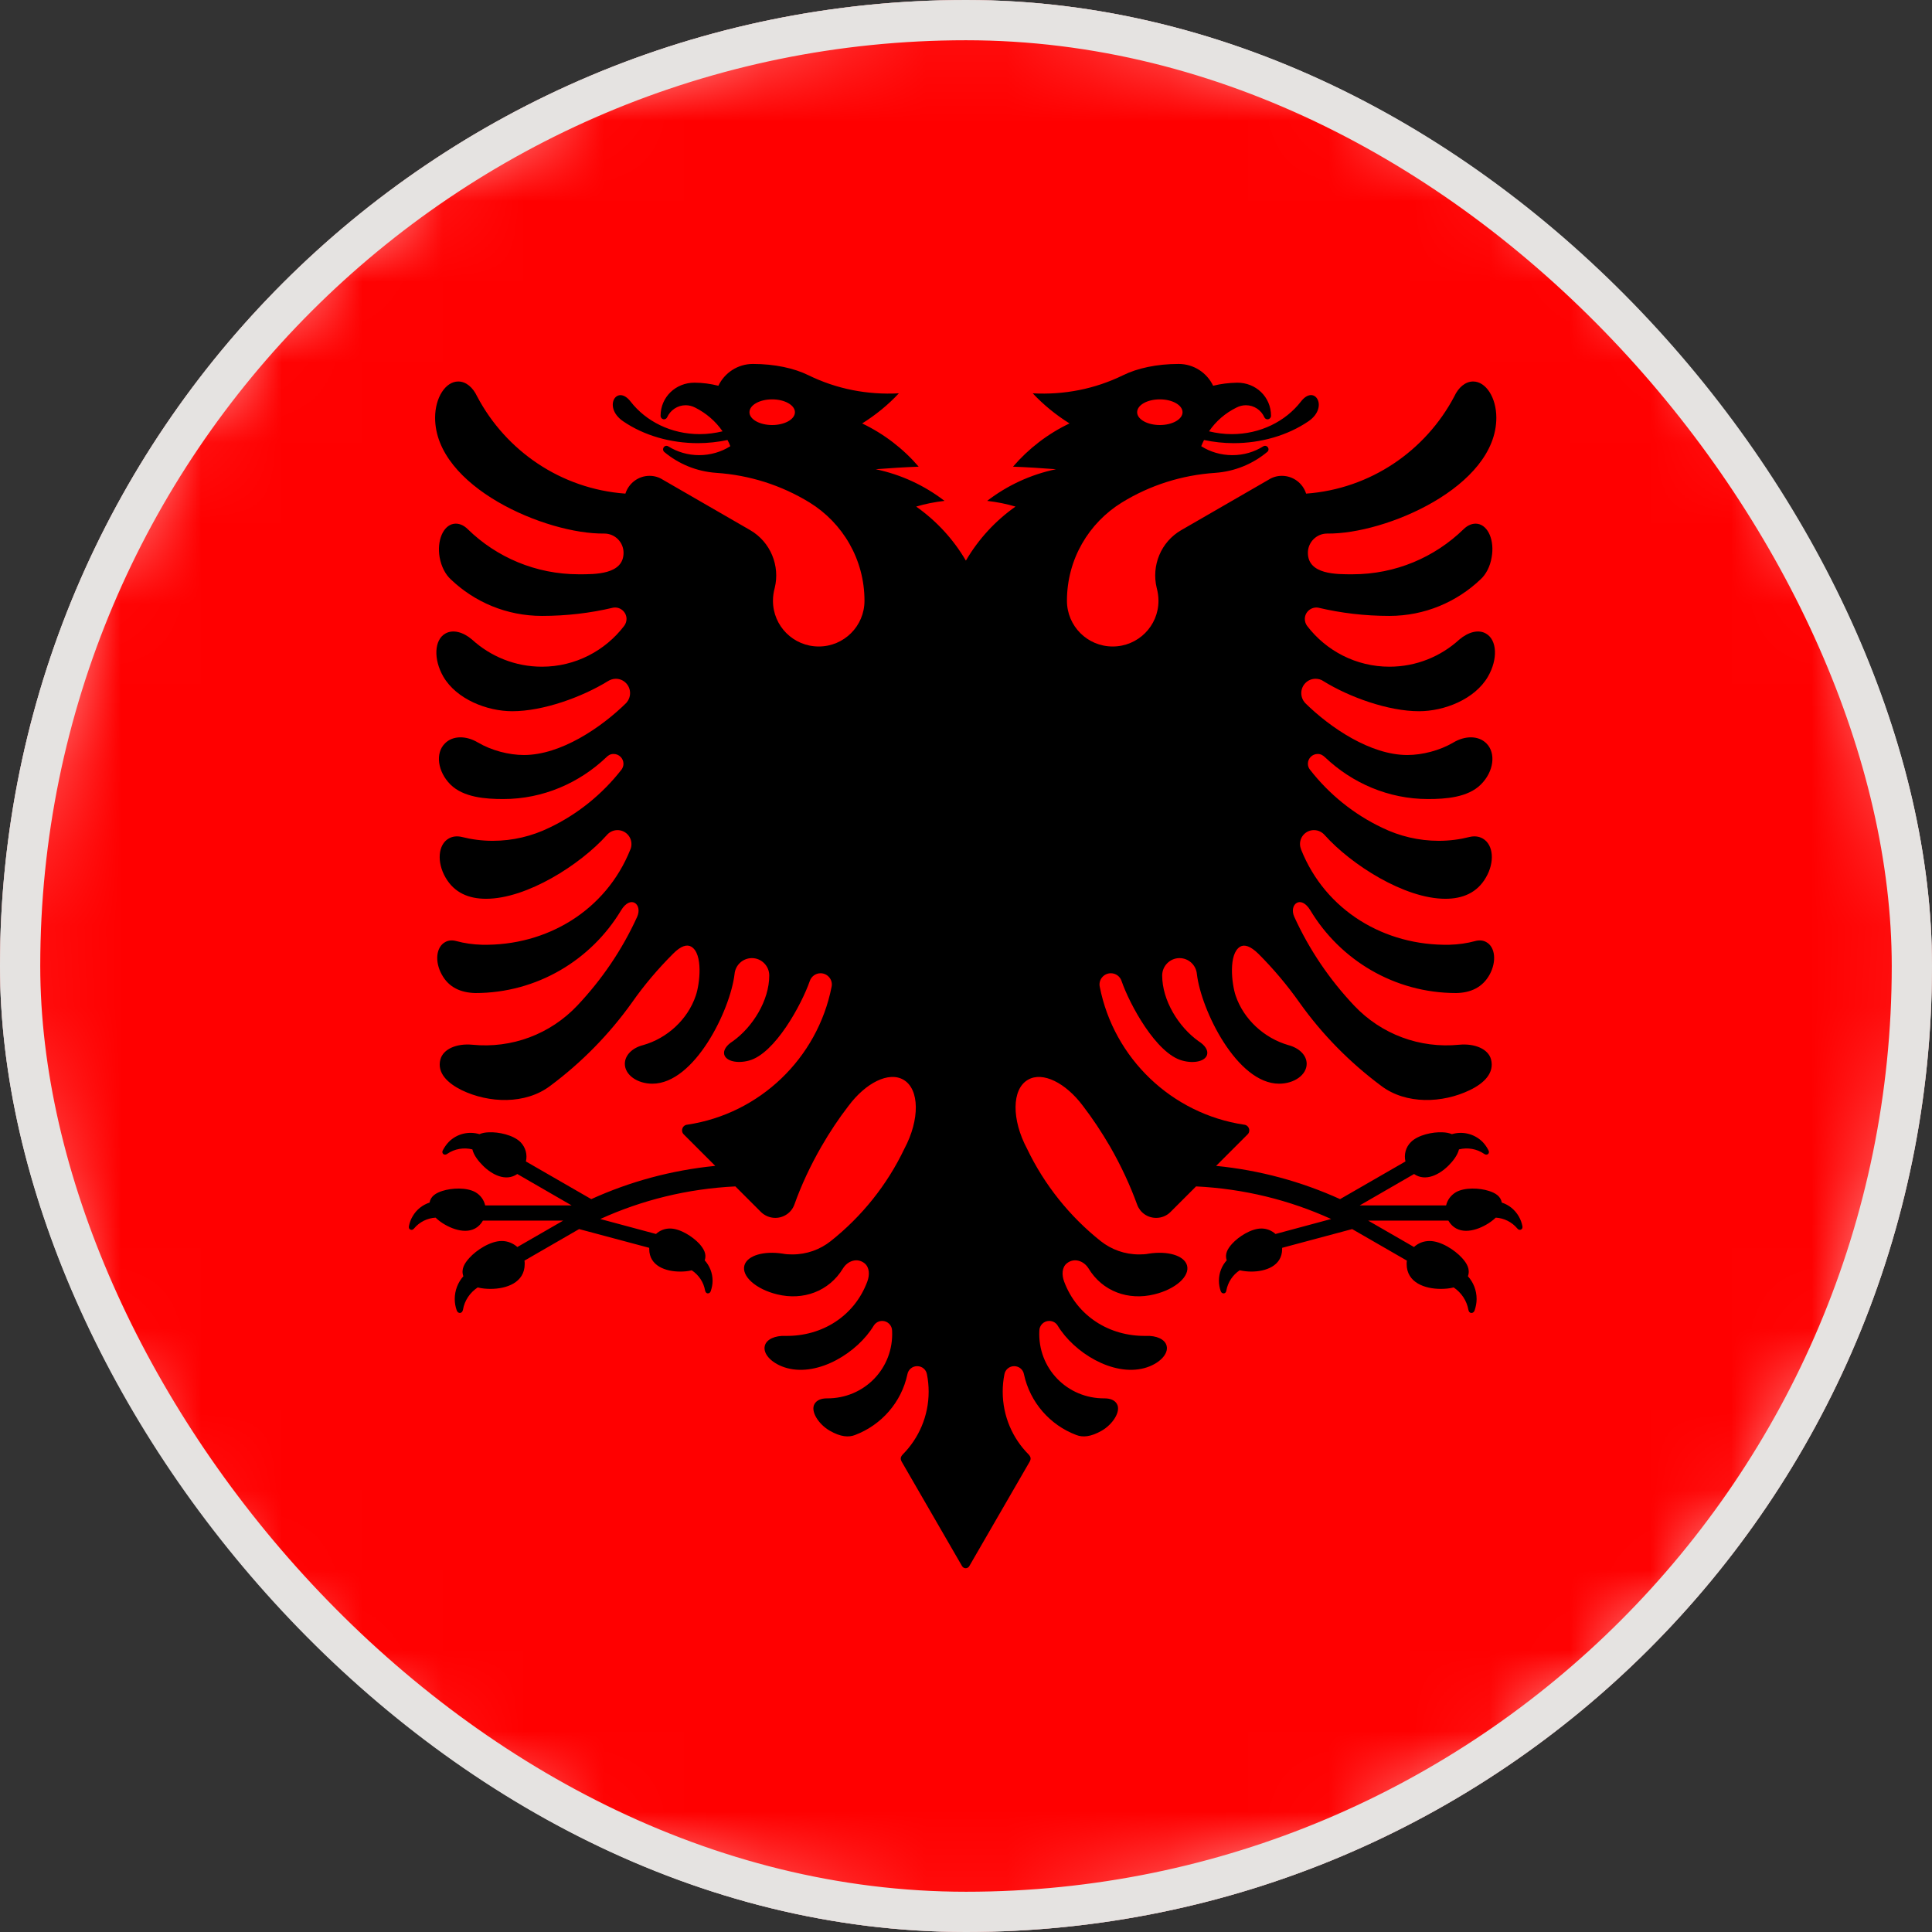 <svg width="24" height="24" viewBox="0 0 24 24" fill="none" xmlns="http://www.w3.org/2000/svg">
<rect x="0" y="0" width="24" height="24" fill="#333333" stroke="none"/>
<g clip-path="url(#clip0_16335_12575)">
<path d="M20.485 20.485C25.171 15.799 25.171 8.201 20.485 3.515C15.799 -1.172 8.201 -1.172 3.515 3.515C-1.172 8.201 -1.172 15.799 3.515 20.485C8.201 25.172 15.799 25.172 20.485 20.485Z" fill="white"/>
<mask id="mask0_16335_12575" style="mask-type:luminance" maskUnits="userSpaceOnUse" x="-1" y="0" width="25" height="24">
<path d="M20.485 20.485C25.171 15.799 25.171 8.201 20.485 3.515C15.799 -1.172 8.201 -1.172 3.515 3.515C-1.172 8.201 -1.172 15.799 3.515 20.485C8.201 25.172 15.799 25.172 20.485 20.485Z" fill="white"/>
</mask>
<g mask="url(#mask0_16335_12575)">
<path d="M29.999 0H-6.001V24H29.999V0Z" fill="#FF0000"/>
<path fill-rule="evenodd" clip-rule="evenodd" d="M12 6.962C12.155 6.697 12.365 6.469 12.615 6.293C12.502 6.259 12.383 6.236 12.263 6.222C12.51 6.032 12.801 5.895 13.118 5.829C12.941 5.815 12.763 5.804 12.584 5.797C12.777 5.573 13.015 5.389 13.286 5.26C13.118 5.155 12.964 5.03 12.829 4.886C13.219 4.907 13.6 4.833 13.952 4.661C14.128 4.574 14.371 4.521 14.641 4.521C14.83 4.521 14.993 4.631 15.07 4.792C15.165 4.768 15.264 4.756 15.368 4.754C15.6 4.752 15.789 4.93 15.789 5.165C15.789 5.189 15.769 5.209 15.745 5.209C15.729 5.209 15.713 5.199 15.706 5.183C15.667 5.095 15.579 5.034 15.477 5.034C15.435 5.034 15.395 5.045 15.36 5.063C15.223 5.13 15.104 5.232 15.019 5.358C15.108 5.38 15.204 5.393 15.302 5.393C15.656 5.393 15.97 5.234 16.16 4.989C16.241 4.883 16.324 4.893 16.361 4.951C16.404 5.016 16.39 5.141 16.253 5.234C15.994 5.41 15.663 5.505 15.325 5.505C15.199 5.505 15.076 5.491 14.957 5.466C14.944 5.491 14.933 5.516 14.922 5.543C15.034 5.614 15.167 5.654 15.309 5.654C15.452 5.654 15.582 5.614 15.692 5.545C15.699 5.541 15.706 5.538 15.714 5.538C15.738 5.538 15.758 5.558 15.758 5.582C15.758 5.594 15.752 5.607 15.742 5.614C15.565 5.762 15.34 5.857 15.095 5.874C14.682 5.902 14.288 6.026 13.935 6.243C13.526 6.496 13.254 6.946 13.254 7.463C13.254 7.777 13.508 8.031 13.822 8.031C14.137 8.031 14.391 7.777 14.391 7.463C14.391 7.408 14.383 7.355 14.369 7.303C14.302 7.029 14.419 6.732 14.675 6.585L15.761 5.958C15.808 5.928 15.864 5.911 15.924 5.911C16.065 5.911 16.185 6.004 16.225 6.132C17.024 6.074 17.709 5.6 18.065 4.926C18.117 4.813 18.203 4.739 18.3 4.739C18.459 4.739 18.588 4.94 18.588 5.189C18.588 6.048 17.211 6.638 16.486 6.628C16.355 6.628 16.247 6.735 16.247 6.867C16.247 7.14 16.606 7.134 16.802 7.134C17.337 7.134 17.823 6.922 18.18 6.575C18.231 6.524 18.294 6.497 18.356 6.507C18.488 6.529 18.567 6.715 18.53 6.922C18.511 7.039 18.458 7.137 18.392 7.197C18.097 7.478 17.698 7.651 17.259 7.651C16.955 7.651 16.661 7.616 16.377 7.549C16.29 7.534 16.209 7.601 16.209 7.689C16.209 7.721 16.22 7.752 16.238 7.776C16.473 8.083 16.844 8.282 17.26 8.282C17.594 8.282 17.899 8.154 18.128 7.945C18.24 7.85 18.367 7.816 18.46 7.871C18.598 7.95 18.609 8.189 18.484 8.405C18.321 8.687 17.941 8.835 17.628 8.835C17.245 8.835 16.761 8.66 16.441 8.462C16.413 8.442 16.378 8.432 16.342 8.432C16.244 8.432 16.165 8.512 16.165 8.61C16.165 8.657 16.183 8.699 16.212 8.732C16.524 9.04 17.025 9.379 17.482 9.379C17.669 9.379 17.885 9.323 18.052 9.225C18.198 9.137 18.366 9.135 18.465 9.235C18.586 9.356 18.557 9.585 18.396 9.745C18.234 9.907 17.957 9.926 17.739 9.926C17.245 9.926 16.795 9.725 16.462 9.409C16.434 9.383 16.409 9.366 16.369 9.366C16.301 9.366 16.247 9.421 16.247 9.488C16.247 9.516 16.257 9.541 16.272 9.56C16.51 9.866 16.817 10.115 17.171 10.283C17.383 10.386 17.622 10.445 17.874 10.445C18.005 10.445 18.134 10.428 18.256 10.397C18.315 10.383 18.371 10.389 18.42 10.417C18.553 10.494 18.57 10.71 18.459 10.9C18.349 11.092 18.168 11.165 17.955 11.165C17.447 11.165 16.785 10.741 16.457 10.375C16.424 10.337 16.377 10.312 16.322 10.312C16.226 10.312 16.149 10.39 16.149 10.485C16.149 10.509 16.155 10.533 16.163 10.554C16.466 11.313 17.201 11.752 18.006 11.736C18.117 11.733 18.224 11.718 18.326 11.69C18.375 11.677 18.423 11.68 18.463 11.703C18.575 11.764 18.593 11.944 18.505 12.106C18.416 12.268 18.266 12.333 18.089 12.336C17.32 12.336 16.647 11.923 16.278 11.309C16.219 11.211 16.152 11.191 16.109 11.216C16.064 11.241 16.043 11.311 16.078 11.389C16.264 11.798 16.517 12.169 16.821 12.491C17.158 12.848 17.637 13.027 18.127 12.978C18.321 12.96 18.488 13.031 18.522 13.16C18.567 13.329 18.434 13.458 18.258 13.542C17.921 13.705 17.467 13.723 17.158 13.489C16.768 13.199 16.424 12.85 16.142 12.453C15.99 12.238 15.819 12.035 15.633 11.849C15.531 11.749 15.457 11.73 15.406 11.76C15.258 11.847 15.3 12.221 15.35 12.369C15.45 12.664 15.706 12.897 16.005 12.983C16.138 13.018 16.232 13.108 16.232 13.215C16.232 13.352 16.078 13.462 15.889 13.462C15.367 13.462 14.921 12.549 14.868 12.099C14.858 11.989 14.766 11.902 14.652 11.902C14.534 11.902 14.437 11.999 14.437 12.118C14.437 12.428 14.641 12.758 14.89 12.935C14.967 12.983 15.01 13.046 14.995 13.101C14.974 13.182 14.835 13.216 14.687 13.175C14.363 13.089 14.033 12.477 13.933 12.188C13.915 12.13 13.861 12.09 13.799 12.09C13.709 12.09 13.642 12.174 13.662 12.26C13.836 13.146 14.555 13.836 15.453 13.971C15.489 13.973 15.519 14.004 15.519 14.042C15.519 14.062 15.511 14.08 15.498 14.092L15.107 14.483C15.652 14.537 16.169 14.679 16.647 14.896L17.459 14.428C17.439 14.344 17.461 14.252 17.527 14.187C17.616 14.098 17.798 14.06 17.918 14.066C17.96 14.067 18.001 14.074 18.036 14.089C18.166 14.05 18.312 14.082 18.416 14.184C18.448 14.217 18.472 14.253 18.491 14.291C18.5 14.307 18.497 14.326 18.486 14.335C18.474 14.345 18.456 14.348 18.437 14.334C18.345 14.27 18.23 14.252 18.124 14.278C18.106 14.352 18.048 14.425 17.995 14.478C17.882 14.591 17.709 14.683 17.566 14.584L16.891 14.974H17.964C17.98 14.907 18.022 14.848 18.086 14.81C18.195 14.748 18.381 14.757 18.495 14.794C18.574 14.819 18.641 14.857 18.656 14.939C18.743 14.967 18.818 15.026 18.867 15.111C18.89 15.15 18.904 15.192 18.912 15.232C18.916 15.252 18.908 15.268 18.895 15.274C18.881 15.281 18.863 15.279 18.849 15.261C18.78 15.179 18.683 15.132 18.581 15.126C18.544 15.161 18.502 15.191 18.463 15.213C18.311 15.301 18.099 15.346 17.992 15.163H16.996L17.565 15.491C17.615 15.444 17.683 15.416 17.759 15.416C17.899 15.416 18.071 15.527 18.162 15.627C18.223 15.694 18.266 15.768 18.235 15.854C18.303 15.93 18.343 16.028 18.343 16.137C18.343 16.187 18.333 16.235 18.318 16.279C18.311 16.3 18.294 16.311 18.277 16.31C18.261 16.31 18.244 16.296 18.241 16.271C18.22 16.155 18.152 16.056 18.058 15.993C18.005 16.007 17.948 16.011 17.897 16.011C17.703 16.011 17.474 15.935 17.474 15.702C17.474 15.688 17.474 15.674 17.477 15.66L16.797 15.268L15.927 15.501V15.516C15.927 15.727 15.72 15.796 15.545 15.796C15.501 15.796 15.449 15.791 15.4 15.78C15.315 15.836 15.253 15.927 15.234 16.032C15.231 16.056 15.216 16.067 15.2 16.067C15.185 16.067 15.171 16.058 15.164 16.039C15.15 15.998 15.142 15.955 15.142 15.91C15.142 15.812 15.178 15.723 15.239 15.656C15.211 15.578 15.251 15.511 15.306 15.45C15.387 15.361 15.543 15.261 15.67 15.261C15.737 15.261 15.798 15.287 15.845 15.329L16.536 15.143C16.02 14.908 15.453 14.767 14.858 14.738L14.538 15.058C14.492 15.103 14.43 15.129 14.362 15.129C14.253 15.129 14.161 15.061 14.126 14.964C14.039 14.725 13.927 14.482 13.789 14.242C13.684 14.062 13.571 13.892 13.452 13.737C13.238 13.451 12.952 13.307 12.77 13.413C12.567 13.529 12.565 13.908 12.759 14.271C12.974 14.72 13.289 15.112 13.674 15.418C13.806 15.522 13.97 15.583 14.151 15.583C14.193 15.583 14.233 15.581 14.272 15.573C14.506 15.537 14.708 15.596 14.745 15.717C14.785 15.853 14.604 16.015 14.339 16.079C14.018 16.158 13.695 16.044 13.521 15.755C13.462 15.662 13.343 15.62 13.252 15.694C13.191 15.744 13.188 15.836 13.219 15.92C13.379 16.348 13.78 16.602 14.236 16.595C14.366 16.59 14.471 16.636 14.492 16.717C14.52 16.821 14.397 16.946 14.216 16.995C13.821 17.101 13.34 16.799 13.14 16.469C13.119 16.433 13.08 16.409 13.034 16.409C12.966 16.409 12.911 16.464 12.911 16.532C12.889 16.997 13.256 17.375 13.722 17.371C13.792 17.371 13.849 17.394 13.875 17.441C13.928 17.533 13.822 17.695 13.685 17.773C13.548 17.851 13.449 17.857 13.37 17.826C13.043 17.703 12.795 17.42 12.72 17.072C12.71 17.014 12.66 16.971 12.598 16.971C12.537 16.971 12.486 17.016 12.477 17.073C12.463 17.143 12.456 17.215 12.456 17.288C12.456 17.593 12.579 17.868 12.777 18.067C12.805 18.097 12.811 18.122 12.79 18.159L12.042 19.453C12.034 19.47 12.015 19.481 11.996 19.481C11.976 19.481 11.96 19.47 11.95 19.453L11.202 18.159C11.181 18.122 11.187 18.097 11.215 18.067C11.413 17.867 11.536 17.591 11.536 17.288C11.536 17.214 11.529 17.143 11.515 17.073C11.505 17.014 11.455 16.971 11.394 16.971C11.332 16.971 11.283 17.014 11.272 17.072C11.198 17.42 10.949 17.702 10.622 17.826C10.544 17.857 10.443 17.851 10.308 17.773C10.171 17.695 10.065 17.533 10.118 17.441C10.144 17.394 10.201 17.371 10.271 17.371C10.737 17.375 11.104 16.997 11.082 16.532C11.082 16.464 11.026 16.409 10.959 16.409C10.914 16.409 10.875 16.433 10.853 16.469C10.653 16.8 10.172 17.101 9.777 16.995C9.596 16.946 9.473 16.823 9.501 16.717C9.522 16.636 9.629 16.59 9.757 16.595C10.213 16.602 10.615 16.348 10.774 15.92C10.805 15.838 10.802 15.745 10.741 15.694C10.65 15.62 10.531 15.662 10.473 15.755C10.298 16.044 9.975 16.158 9.654 16.079C9.39 16.015 9.208 15.853 9.248 15.717C9.285 15.596 9.487 15.537 9.721 15.573C9.76 15.581 9.802 15.583 9.842 15.583C10.023 15.583 10.188 15.522 10.319 15.418C10.705 15.112 11.02 14.72 11.234 14.271C11.428 13.908 11.424 13.529 11.223 13.413C11.04 13.307 10.755 13.451 10.541 13.737C10.421 13.892 10.308 14.062 10.204 14.242C10.066 14.482 9.953 14.725 9.868 14.964C9.833 15.061 9.739 15.129 9.631 15.129C9.563 15.129 9.5 15.101 9.455 15.058L9.135 14.738C8.539 14.767 7.973 14.908 7.457 15.143L8.149 15.329C8.195 15.286 8.256 15.261 8.323 15.261C8.449 15.261 8.604 15.361 8.687 15.45C8.741 15.511 8.782 15.578 8.754 15.656C8.814 15.723 8.852 15.812 8.852 15.91C8.852 15.955 8.843 15.998 8.829 16.039C8.824 16.057 8.808 16.067 8.793 16.067C8.777 16.067 8.764 16.054 8.759 16.032C8.741 15.927 8.68 15.838 8.593 15.78C8.544 15.793 8.492 15.796 8.448 15.796C8.272 15.796 8.065 15.727 8.065 15.516V15.501L7.194 15.268L6.515 15.66C6.518 15.674 6.518 15.688 6.518 15.702C6.518 15.935 6.289 16.011 6.094 16.011C6.045 16.011 5.988 16.007 5.934 15.993C5.839 16.056 5.77 16.155 5.751 16.271C5.746 16.296 5.731 16.309 5.714 16.31C5.697 16.31 5.681 16.3 5.674 16.279C5.658 16.235 5.649 16.187 5.649 16.137C5.649 16.029 5.689 15.93 5.756 15.854C5.725 15.768 5.769 15.694 5.83 15.627C5.92 15.527 6.093 15.416 6.233 15.416C6.307 15.416 6.375 15.445 6.427 15.491L6.996 15.163H5.999C5.893 15.346 5.681 15.301 5.528 15.213C5.489 15.191 5.447 15.161 5.411 15.126C5.309 15.132 5.211 15.179 5.143 15.261C5.129 15.279 5.111 15.281 5.097 15.274C5.083 15.268 5.076 15.252 5.08 15.232C5.088 15.191 5.102 15.149 5.125 15.111C5.173 15.026 5.25 14.967 5.336 14.939C5.351 14.857 5.418 14.819 5.496 14.794C5.611 14.757 5.797 14.748 5.906 14.81C5.97 14.847 6.012 14.907 6.027 14.974H7.101L6.426 14.584C6.283 14.683 6.11 14.592 5.997 14.478C5.945 14.426 5.886 14.354 5.868 14.278C5.762 14.252 5.647 14.27 5.555 14.334C5.537 14.348 5.517 14.345 5.506 14.335C5.495 14.326 5.491 14.307 5.5 14.291C5.52 14.253 5.544 14.217 5.576 14.184C5.679 14.081 5.826 14.05 5.956 14.089C5.99 14.074 6.03 14.067 6.073 14.066C6.194 14.06 6.375 14.099 6.465 14.187C6.53 14.253 6.553 14.344 6.533 14.428L7.345 14.896C7.822 14.679 8.34 14.537 8.885 14.483L8.494 14.092C8.481 14.08 8.473 14.062 8.473 14.042C8.473 14.004 8.502 13.973 8.539 13.971C9.438 13.836 10.155 13.146 10.33 12.26C10.35 12.174 10.283 12.09 10.193 12.09C10.13 12.09 10.077 12.132 10.059 12.188C9.958 12.477 9.627 13.089 9.304 13.175C9.156 13.215 9.019 13.181 8.997 13.101C8.982 13.046 9.026 12.983 9.103 12.935C9.35 12.759 9.556 12.428 9.556 12.118C9.556 11.999 9.459 11.902 9.341 11.902C9.227 11.902 9.135 11.989 9.125 12.099C9.072 12.549 8.627 13.462 8.104 13.462C7.915 13.462 7.762 13.352 7.762 13.215C7.762 13.107 7.857 13.016 7.988 12.983C8.287 12.899 8.543 12.665 8.643 12.369C8.694 12.221 8.736 11.847 8.587 11.76C8.536 11.729 8.46 11.747 8.36 11.849C8.174 12.035 8.003 12.236 7.851 12.453C7.569 12.848 7.225 13.199 6.835 13.489C6.526 13.723 6.072 13.705 5.735 13.542C5.561 13.456 5.426 13.329 5.471 13.16C5.506 13.031 5.672 12.96 5.867 12.978C6.356 13.027 6.835 12.848 7.172 12.491C7.476 12.169 7.729 11.798 7.915 11.389C7.95 11.311 7.929 11.241 7.885 11.216C7.841 11.191 7.774 11.211 7.715 11.309C7.346 11.923 6.673 12.336 5.904 12.336C5.725 12.331 5.576 12.268 5.488 12.106C5.398 11.944 5.418 11.764 5.53 11.703C5.57 11.68 5.618 11.677 5.667 11.69C5.769 11.718 5.876 11.733 5.987 11.736C6.792 11.752 7.527 11.311 7.83 10.554C7.84 10.533 7.844 10.509 7.844 10.485C7.844 10.389 7.766 10.312 7.671 10.312C7.616 10.312 7.569 10.337 7.537 10.375C7.208 10.741 6.546 11.165 6.038 11.165C5.825 11.165 5.644 11.092 5.534 10.9C5.424 10.709 5.442 10.492 5.573 10.417C5.621 10.389 5.678 10.383 5.737 10.397C5.86 10.428 5.988 10.445 6.12 10.445C6.372 10.445 6.61 10.386 6.822 10.283C7.176 10.115 7.483 9.865 7.721 9.56C7.736 9.539 7.745 9.514 7.745 9.488C7.745 9.421 7.69 9.366 7.623 9.366C7.583 9.366 7.558 9.381 7.53 9.409C7.197 9.725 6.747 9.926 6.252 9.926C6.034 9.926 5.758 9.907 5.595 9.745C5.436 9.585 5.405 9.356 5.527 9.235C5.625 9.135 5.794 9.137 5.939 9.225C6.107 9.323 6.321 9.379 6.509 9.379C6.966 9.379 7.468 9.039 7.78 8.732C7.809 8.699 7.827 8.657 7.827 8.61C7.827 8.512 7.748 8.432 7.65 8.432C7.613 8.432 7.58 8.444 7.551 8.462C7.229 8.66 6.747 8.835 6.364 8.835C6.051 8.835 5.671 8.687 5.507 8.405C5.383 8.189 5.394 7.95 5.531 7.871C5.625 7.816 5.753 7.85 5.864 7.945C6.093 8.154 6.398 8.282 6.732 8.282C7.148 8.282 7.518 8.083 7.753 7.776C7.771 7.752 7.783 7.721 7.783 7.689C7.783 7.6 7.701 7.533 7.615 7.549C7.333 7.616 7.036 7.651 6.733 7.651C6.293 7.651 5.895 7.479 5.6 7.197C5.534 7.137 5.482 7.039 5.461 6.922C5.426 6.715 5.505 6.529 5.636 6.507C5.697 6.497 5.759 6.522 5.812 6.575C6.168 6.922 6.655 7.134 7.19 7.134C7.387 7.134 7.746 7.14 7.746 6.867C7.746 6.736 7.64 6.628 7.507 6.628C6.781 6.638 5.405 6.047 5.405 5.189C5.405 4.94 5.534 4.739 5.693 4.739C5.79 4.739 5.875 4.813 5.928 4.926C6.284 5.6 6.968 6.074 7.769 6.132C7.809 6.005 7.928 5.911 8.069 5.911C8.129 5.911 8.185 5.928 8.232 5.958L9.318 6.585C9.574 6.733 9.691 7.031 9.624 7.303C9.61 7.354 9.602 7.407 9.602 7.463C9.602 7.777 9.856 8.031 10.171 8.031C10.485 8.031 10.739 7.777 10.739 7.463C10.739 6.947 10.467 6.496 10.058 6.243C9.704 6.026 9.31 5.902 8.898 5.874C8.652 5.857 8.428 5.762 8.251 5.614C8.242 5.605 8.237 5.594 8.237 5.582C8.237 5.558 8.256 5.538 8.28 5.538C8.288 5.538 8.295 5.541 8.302 5.545C8.414 5.615 8.546 5.654 8.685 5.654C8.825 5.654 8.961 5.614 9.072 5.543C9.063 5.516 9.051 5.491 9.037 5.466C8.919 5.491 8.794 5.505 8.67 5.505C8.332 5.505 8.001 5.411 7.742 5.234C7.605 5.141 7.591 5.016 7.633 4.951C7.671 4.894 7.753 4.884 7.834 4.989C8.024 5.234 8.337 5.393 8.692 5.393C8.79 5.393 8.885 5.38 8.976 5.358C8.889 5.232 8.772 5.132 8.635 5.063C8.6 5.045 8.559 5.034 8.518 5.034C8.416 5.034 8.328 5.095 8.288 5.183C8.281 5.197 8.267 5.209 8.249 5.209C8.226 5.209 8.206 5.189 8.206 5.165C8.206 4.932 8.395 4.753 8.627 4.754C8.729 4.754 8.828 4.768 8.924 4.792C9.001 4.631 9.165 4.521 9.353 4.521C9.622 4.521 9.866 4.574 10.042 4.661C10.393 4.833 10.776 4.907 11.166 4.886C11.032 5.03 10.878 5.155 10.71 5.26C10.98 5.389 11.219 5.572 11.412 5.797C11.233 5.804 11.055 5.815 10.878 5.829C11.195 5.895 11.486 6.032 11.733 6.222C11.612 6.236 11.494 6.259 11.381 6.293C11.631 6.469 11.842 6.697 11.997 6.962H12ZM9.592 4.961C9.436 4.961 9.31 5.032 9.31 5.121C9.31 5.209 9.437 5.28 9.592 5.28C9.747 5.28 9.875 5.209 9.875 5.121C9.875 5.032 9.747 4.961 9.592 4.961ZM14.408 4.961C14.251 4.961 14.126 5.032 14.126 5.121C14.126 5.209 14.253 5.28 14.408 5.28C14.563 5.28 14.69 5.209 14.69 5.121C14.69 5.032 14.563 4.961 14.408 4.961Z" fill="black"/>
</g>
</g>
<rect x="0.25" y="0.25" width="23.5" height="23.5" rx="11.75" stroke="#E5E3E1" stroke-width="0.5"/>
<defs>
<clipPath id="clip0_16335_12575">
<rect width="24" height="24" rx="12" fill="white"/>
</clipPath>
</defs>
</svg>
